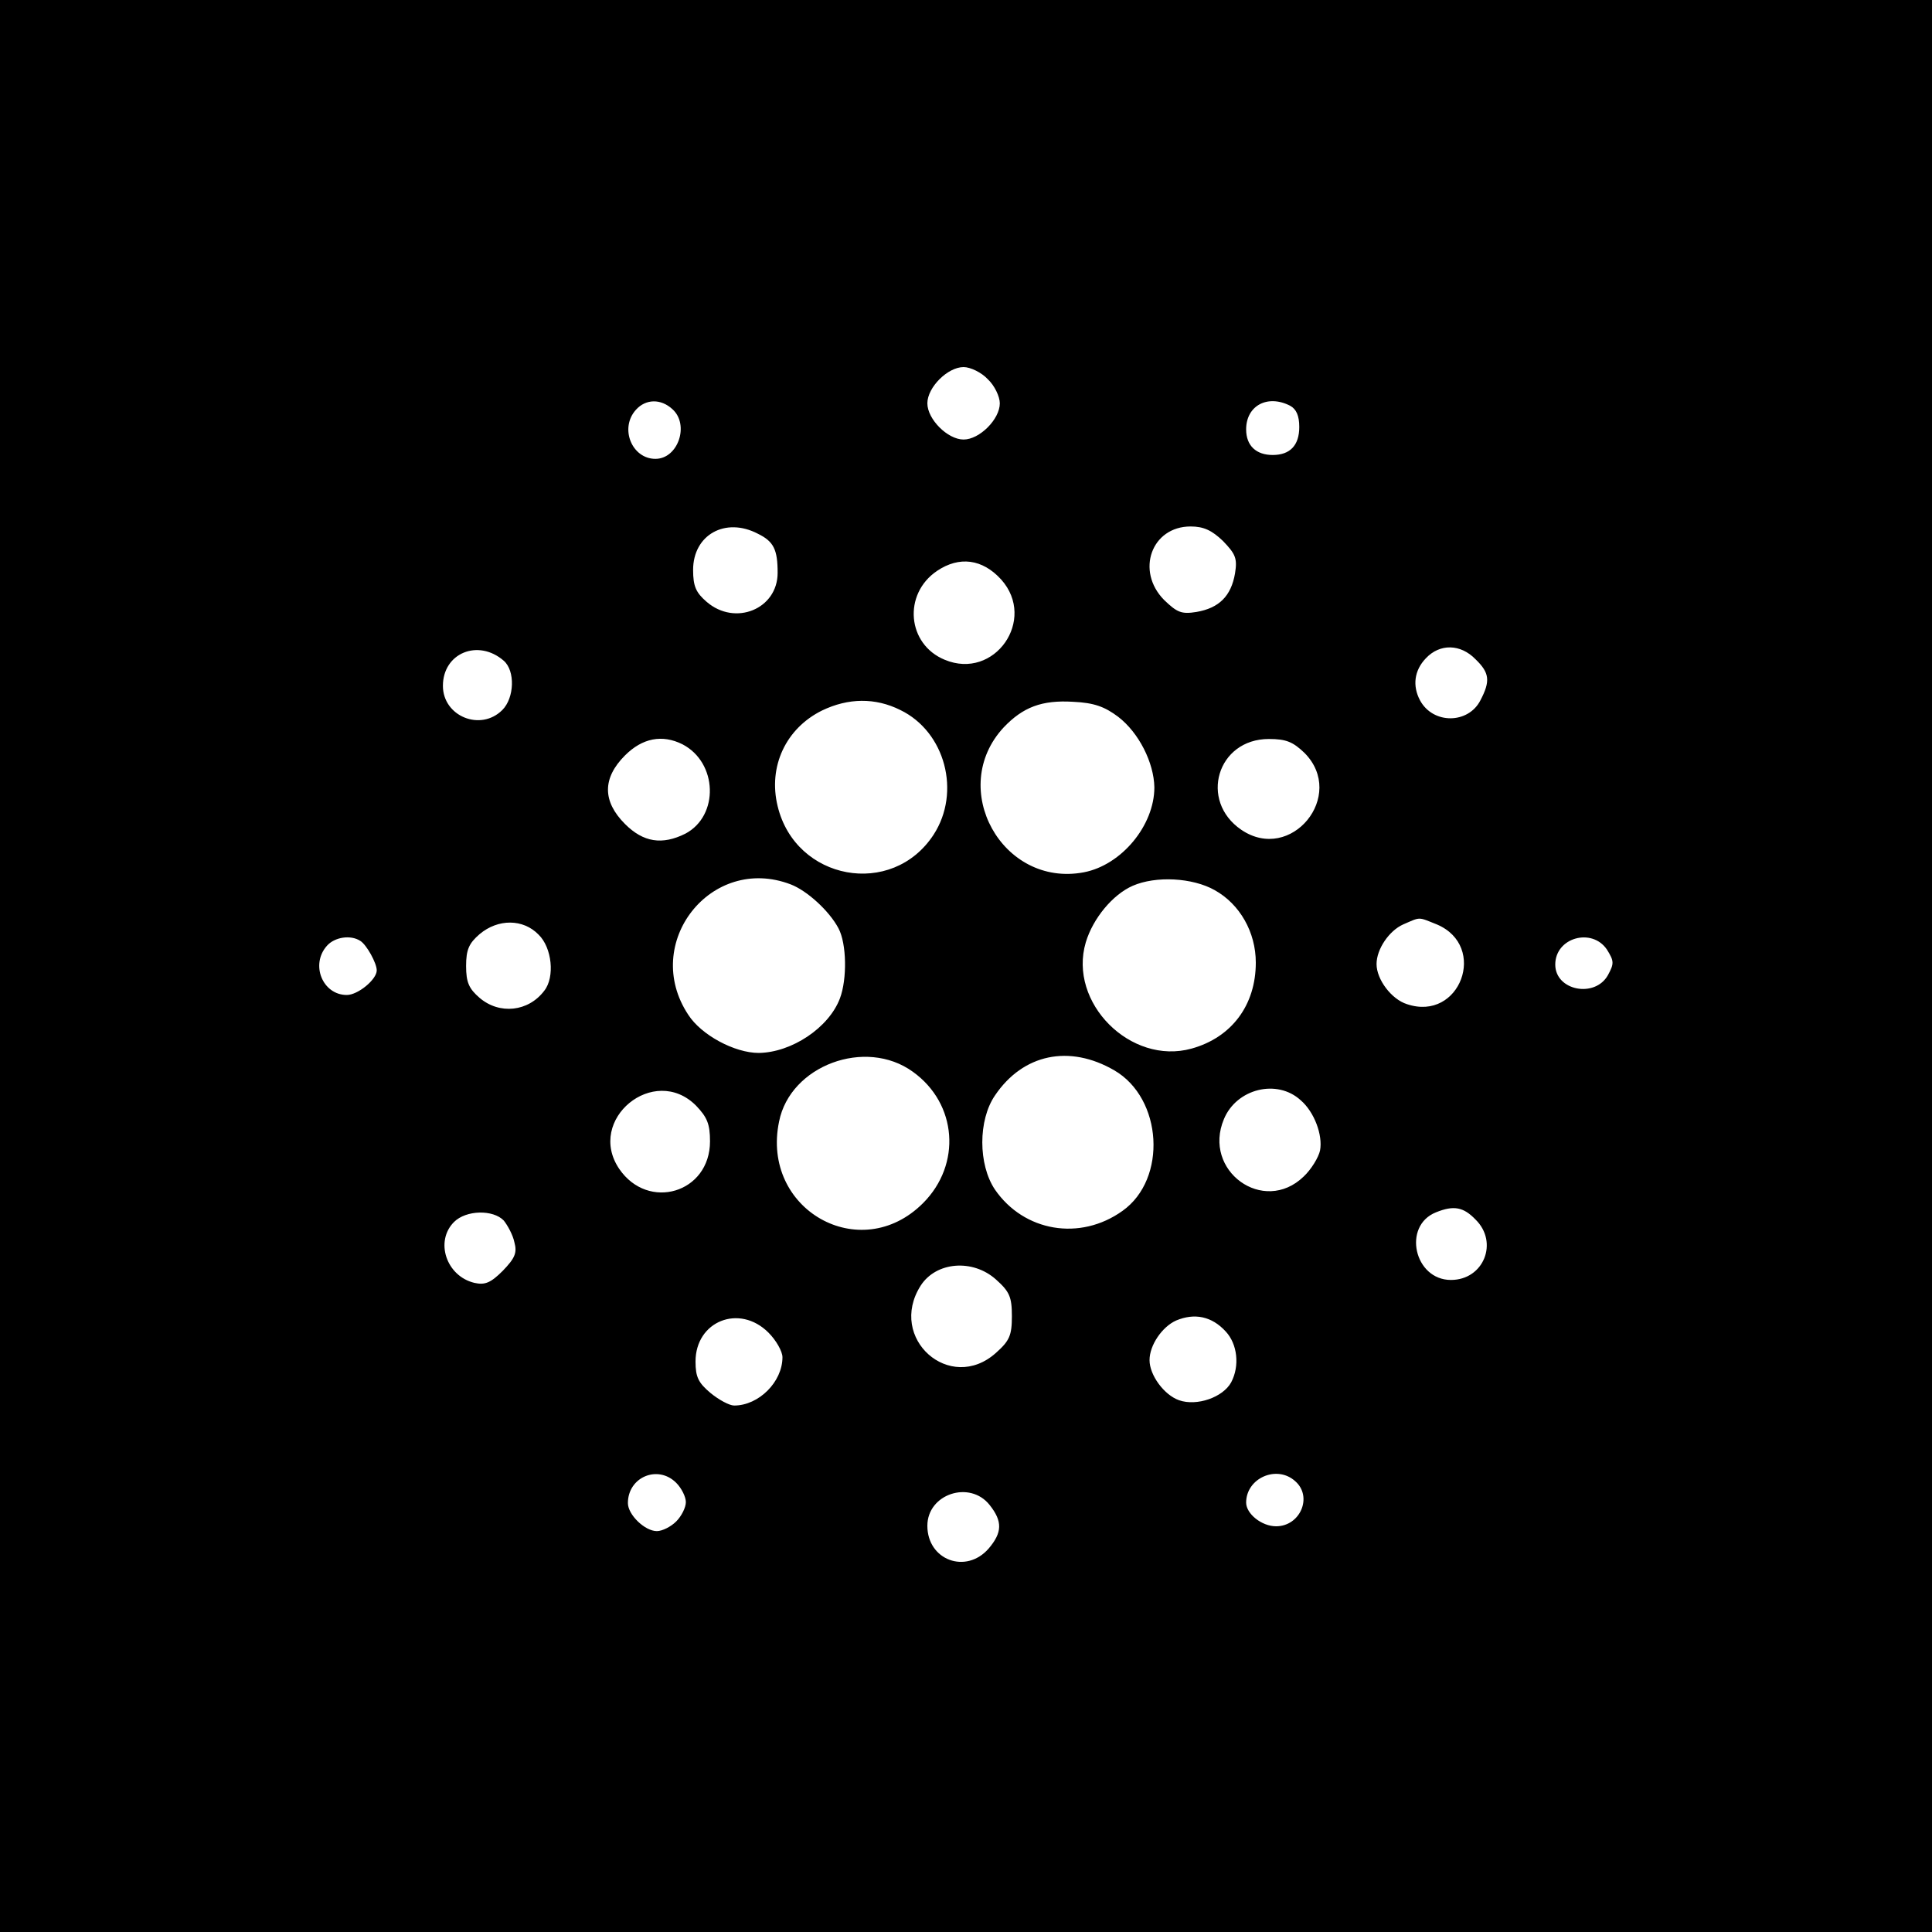 <?xml version="1.0" standalone="no"?>
<!DOCTYPE svg PUBLIC "-//W3C//DTD SVG 20010904//EN"
 "http://www.w3.org/TR/2001/REC-SVG-20010904/DTD/svg10.dtd">
<svg version="1.0" xmlns="http://www.w3.org/2000/svg"
 width="400pt" height="400pt" viewBox="0 0 400 400"
 preserveAspectRatio="xMidYMid meet">
<g transform="translate(0,400) scale(0.1,-0.1)"
fill="#000000" stroke="none">
<path d="M0 2000 l0 -2000 2000 0 2000 0 0 2000 0 2000 -2000 0 -2000 0 0
-2000z m2045 1215 c14 -13 25 -36 25 -50 0 -33 -42 -75 -75 -75 -33 0 -75 42
-75 75 0 33 42 75 75 75 14 0 37 -11 50 -25z m-653 -62 c36 -32 12 -103 -35
-103 -49 0 -75 64 -40 102 20 22 51 23 75 1z m1279 7 c13 -7 19 -21 19 -44 0
-38 -19 -58 -55 -58 -34 0 -55 19 -55 53 0 49 44 73 91 49z m-1102 -265 c33
-16 41 -33 41 -81 0 -75 -88 -111 -147 -60 -22 19 -28 32 -28 66 0 73 67 110
134 75z m963 -15 c26 -27 30 -36 25 -67 -8 -47 -33 -72 -80 -80 -31 -5 -40 -1
-67 25 -59 60 -26 152 55 152 27 0 44 -8 67 -30z m-459 -80 c74 -83 -14 -209
-117 -166 -78 32 -87 136 -16 184 46 31 94 25 133 -18z m-1030 -168 c24 -21
22 -77 -3 -102 -45 -45 -123 -13 -123 50 0 68 73 98 126 52z m2012 3 c29 -28
31 -45 10 -85 -25 -49 -98 -50 -125 0 -16 30 -12 62 12 87 29 31 72 30 103 -2z
m-1191 -105 c93 -45 126 -170 69 -258 -86 -132 -286 -95 -323 59 -20 82 17
161 92 198 54 26 110 27 162 1z m451 -14 c43 -33 74 -95 75 -146 0 -79 -68
-161 -146 -176 -169 -32 -283 174 -166 300 40 42 79 57 144 53 43 -2 65 -10
93 -31z m-902 -57 c73 -38 76 -148 6 -185 -48 -24 -87 -18 -125 20 -47 47 -47
95 0 142 36 36 77 44 119 23z m1288 -18 c87 -88 -28 -229 -131 -159 -88 60
-50 188 57 188 36 0 50 -6 74 -29z m-1064 -272 c34 -13 80 -55 99 -91 17 -32
18 -105 3 -145 -23 -61 -100 -112 -168 -113 -50 0 -119 37 -146 79 -98 148 47
333 212 270z m878 -12 c52 -29 85 -87 85 -150 0 -88 -50 -155 -133 -178 -126
-35 -256 95 -219 220 15 50 56 99 97 117 48 21 124 17 170 -9z m460 -71 c106
-45 48 -202 -62 -165 -32 10 -63 51 -63 83 0 31 26 69 55 82 37 16 30 16 70 0z
m-1860 -21 c28 -27 34 -88 12 -116 -33 -44 -93 -50 -134 -15 -22 19 -28 32
-28 66 0 34 6 47 28 66 38 32 90 32 122 -1z m-369 -13 c13 -8 34 -46 34 -61 0
-19 -39 -51 -62 -51 -50 0 -76 63 -41 102 16 18 49 23 69 10z m2581 -18 c15
-24 15 -29 2 -53 -27 -48 -109 -32 -109 22 0 56 76 77 107 31z m-1437 -253
c92 -66 101 -192 21 -272 -130 -130 -336 -13 -298 169 23 116 179 174 277 103z
m417 3 c100 -58 110 -225 17 -291 -88 -63 -204 -43 -264 44 -35 52 -35 144 0
195 58 86 154 106 247 52z m386 -62 c28 -24 46 -72 40 -104 -3 -14 -18 -39
-34 -54 -83 -80 -210 12 -165 119 26 63 110 84 159 39z m-1252 -11 c23 -24 29
-38 29 -74 0 -107 -128 -145 -188 -57 -69 102 72 218 159 131z m1614 -236 c48
-47 17 -125 -51 -125 -76 0 -101 112 -31 140 37 15 57 11 82 -15z m-2012 -2
c8 -10 19 -30 22 -45 6 -22 1 -33 -24 -59 -25 -25 -37 -30 -59 -25 -58 14 -82
86 -42 126 25 25 81 26 103 3z m1019 -122 c28 -25 33 -36 33 -76 0 -40 -5 -51
-33 -76 -95 -85 -225 30 -156 139 32 50 108 56 156 13z m476 -108 c24 -26 29
-71 11 -105 -17 -31 -71 -50 -108 -37 -31 11 -61 52 -61 83 0 31 26 69 55 82
38 16 74 9 103 -23z m-947 -2 c16 -16 29 -39 29 -51 0 -51 -49 -100 -100 -100
-10 0 -32 12 -49 26 -25 21 -31 33 -31 65 0 84 91 120 151 60z m-191 -311 c11
-11 20 -29 20 -40 0 -11 -9 -29 -20 -40 -11 -11 -29 -20 -40 -20 -25 0 -60 34
-60 58 0 54 62 80 100 42z m1282 3 c36 -32 10 -93 -40 -93 -30 0 -62 26 -62
49 0 51 64 79 102 44z m-633 -49 c27 -34 26 -57 -2 -90 -47 -54 -127 -24 -127
47 0 66 88 95 129 43z"/>
</g>
</svg>

